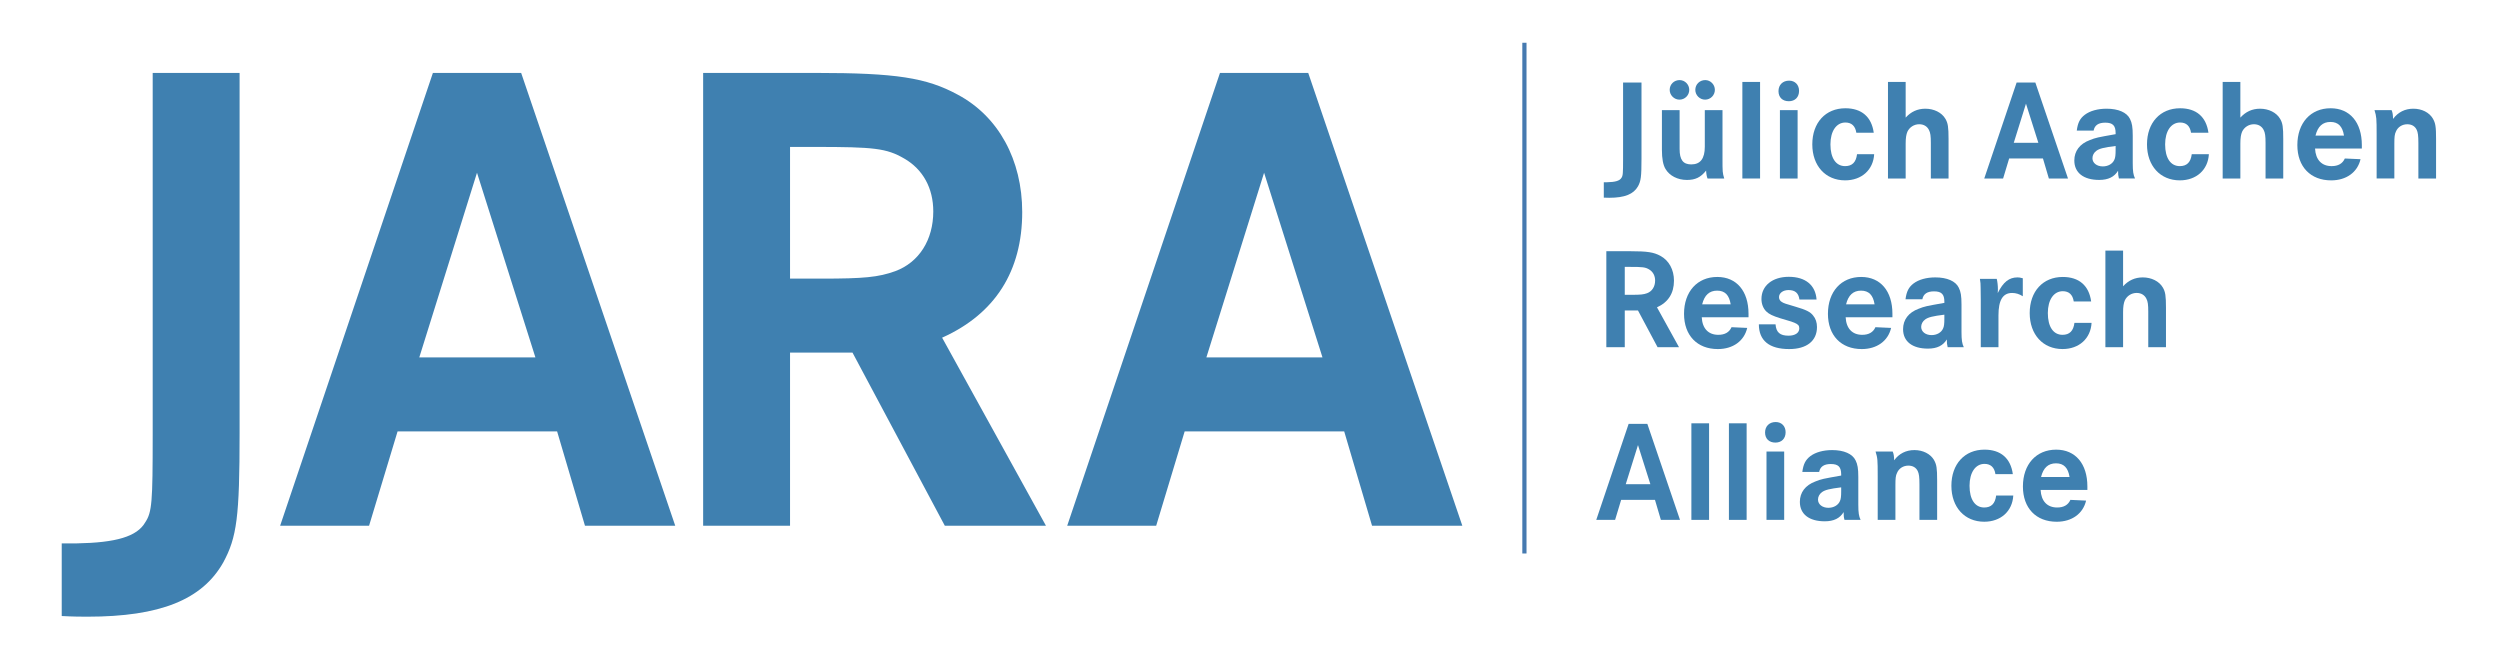 <?xml version="1.0" encoding="UTF-8" standalone="no"?>
<!DOCTYPE svg PUBLIC "-//W3C//DTD SVG 1.1//EN" "http://www.w3.org/Graphics/SVG/1.1/DTD/svg11.dtd">
<!-- Created with Inkscape (http://www.inkscape.org/) -->
<svg
   xmlns:dc="http://purl.org/dc/elements/1.1/"
   xmlns:cc="http://creativecommons.org/ns#"
   xmlns:rdf="http://www.w3.org/1999/02/22-rdf-syntax-ns#"
   xmlns:svg="http://www.w3.org/2000/svg"
   xmlns="http://www.w3.org/2000/svg"
   version="1.1"
   width="400"
   height="105"
   id="svg2985"
   xml:space="preserve"><defs
     id="defs2989"><linearGradient
       x1="-128"
       y1="0"
       x2="128"
       y2="0"
       id="linearGradient3509"
       gradientUnits="userSpaceOnUse"
       gradientTransform="matrix(0,0.085,2.366,0,343.026,855.076)"><stop
         id="stop3511"
         style="stop-color:white;stop-opacity:1"
         offset="0" /><stop
         id="stop3513"
         style="stop-color:#f9ac73;stop-opacity:1"
         offset="0.5" /><stop
         id="stop3515"
         style="stop-color:#f36717;stop-opacity:1"
         offset="1" /></linearGradient><linearGradient
       x1="-128"
       y1="0"
       x2="128"
       y2="0"
       id="linearGradient3593"
       gradientUnits="userSpaceOnUse"
       gradientTransform="matrix(0,0.085,2.366,0,-260.886,855.076)"><stop
         id="stop3595"
         style="stop-color:white;stop-opacity:1"
         offset="0" /><stop
         id="stop3597"
         style="stop-color:#f9ac73;stop-opacity:1"
         offset="0.5" /><stop
         id="stop3599"
         style="stop-color:#f36717;stop-opacity:1"
         offset="1" /></linearGradient></defs><g
     transform="matrix(1.223,0,0,-1.223,0,105)"
     id="g2993"><g
       transform="matrix(2.633,0,0,2.633,-1060.876,-547.072)"
       id="g5001"
       style="fill:#3f80b0;fill-opacity:1"><path
         d="m 483.974,225.734 c 0.45,0 0.601,0.014 0.779,0.079 0.25,0.093 0.4,0.329 0.4,0.629 0,0.243 -0.107,0.443 -0.307,0.558 -0.186,0.107 -0.315,0.121 -0.936,0.121 l -0.265,0 0,-1.387 0.329,0 z m -0.058,2.166 c 0.844,0 1.165,-0.05 1.495,-0.228 0.429,-0.229 0.679,-0.687 0.679,-1.237 0,-0.622 -0.286,-1.073 -0.844,-1.323 l 1.094,-1.981 -1.065,0 -0.973,1.824 -0.657,0 0,-1.824 -0.916,0 0,4.769 1.187,0"
         id="path3313"
         style="fill:#3f80b0;fill-opacity:1;fill-rule:nonzero;stroke:none" /><path
         d="m 488.907,225.262 c -0.071,0.458 -0.286,0.679 -0.672,0.679 -0.386,0 -0.63,-0.221 -0.744,-0.679 l 1.416,0 z m -1.437,-0.643 c 0.028,-0.558 0.329,-0.873 0.822,-0.873 0.322,0 0.544,0.122 0.658,0.379 l 0.779,-0.036 c -0.15,-0.65 -0.708,-1.051 -1.459,-1.051 -1.029,0 -1.68,0.68 -1.68,1.752 0,1.101 0.658,1.831 1.652,1.831 0.958,0 1.552,-0.701 1.552,-1.831 l 0,-0.171 -2.324,0"
         id="path3317"
         style="fill:#3f80b0;fill-opacity:1;fill-rule:nonzero;stroke:none" /><path
         d="m 492.324,225.498 c -0.043,0.322 -0.214,0.472 -0.543,0.472 -0.272,0 -0.472,-0.15 -0.472,-0.351 0,-0.1 0.05,-0.193 0.143,-0.243 0.1,-0.064 0.172,-0.086 0.686,-0.236 0.515,-0.15 0.73,-0.257 0.866,-0.436 0.128,-0.15 0.192,-0.35 0.192,-0.572 0,-0.686 -0.507,-1.094 -1.38,-1.094 -0.993,0 -1.508,0.422 -1.508,1.23 l 0.829,0 c 0.029,-0.4 0.222,-0.565 0.644,-0.565 0.336,0 0.536,0.143 0.536,0.365 0,0.136 -0.057,0.2 -0.243,0.279 -0.1,0.043 -0.1,0.043 -0.7,0.221 -0.372,0.115 -0.566,0.208 -0.701,0.343 -0.15,0.151 -0.236,0.372 -0.236,0.615 0,0.658 0.543,1.102 1.358,1.102 0.83,0 1.33,-0.415 1.38,-1.13 l -0.851,0"
         id="path3321"
         style="fill:#3f80b0;fill-opacity:1;fill-rule:nonzero;stroke:none" /><path
         d="m 496.057,225.262 c -0.071,0.458 -0.286,0.679 -0.672,0.679 -0.386,0 -0.63,-0.221 -0.744,-0.679 l 1.416,0 z m -1.437,-0.643 c 0.028,-0.558 0.329,-0.873 0.822,-0.873 0.322,0 0.544,0.122 0.658,0.379 l 0.779,-0.036 c -0.15,-0.65 -0.708,-1.051 -1.459,-1.051 -1.029,0 -1.68,0.68 -1.68,1.752 0,1.101 0.658,1.831 1.652,1.831 0.958,0 1.552,-0.701 1.552,-1.831 l 0,-0.171 -2.324,0"
         id="path3325"
         style="fill:#3f80b0;fill-opacity:1;fill-rule:nonzero;stroke:none" /><path
         d="m 499.525,224.747 c -0.579,-0.071 -0.801,-0.129 -0.951,-0.236 -0.129,-0.093 -0.201,-0.229 -0.201,-0.372 0,-0.236 0.215,-0.407 0.515,-0.407 0.265,0 0.487,0.128 0.573,0.329 0.05,0.1 0.064,0.243 0.064,0.493 l 0,0.193 z m -1.931,0.765 c 0.05,0.386 0.158,0.601 0.4,0.786 0.258,0.194 0.644,0.301 1.081,0.301 0.585,0 1.008,-0.186 1.164,-0.508 0.101,-0.2 0.137,-0.407 0.137,-0.836 l 0,-1.366 c 0,-0.407 0.028,-0.579 0.114,-0.758 l -0.801,0 c -0.035,0.136 -0.042,0.215 -0.042,0.386 -0.186,-0.307 -0.487,-0.457 -0.937,-0.457 -0.779,0 -1.237,0.357 -1.237,0.965 0,0.472 0.272,0.829 0.772,1.015 0.308,0.122 0.357,0.129 1.28,0.293 l 0,0.057 c 0,0.372 -0.143,0.515 -0.515,0.515 -0.336,0 -0.529,-0.128 -0.579,-0.393 l -0.837,0"
         id="path3329"
         style="fill:#3f80b0;fill-opacity:1;fill-rule:nonzero;stroke:none" /><path
         d="m 502.128,226.527 c 0.036,-0.15 0.057,-0.336 0.057,-0.529 0,-0.036 0,-0.1 -0.008,-0.179 0.273,0.551 0.566,0.78 0.981,0.78 0.093,0 0.121,-0.008 0.264,-0.043 l 0,-0.894 c -0.165,0.107 -0.343,0.164 -0.53,0.164 -0.464,0 -0.679,-0.357 -0.679,-1.115 l 0,-1.58 -0.879,0 0,2.352 c 0,0.15 0,0.351 -0.007,0.601 0,0.193 -0.007,0.257 -0.036,0.443 l 0.837,0"
         id="path3333"
         style="fill:#3f80b0;fill-opacity:1;fill-rule:nonzero;stroke:none" /><path
         d="m 505.953,225.405 c -0.051,0.336 -0.237,0.508 -0.544,0.508 -0.45,0 -0.743,-0.429 -0.743,-1.087 0,-0.679 0.272,-1.08 0.729,-1.08 0.351,0 0.543,0.194 0.593,0.594 l 0.851,0 c -0.043,-0.78 -0.622,-1.301 -1.444,-1.301 -0.973,0 -1.63,0.722 -1.63,1.787 0,1.08 0.657,1.795 1.644,1.795 0.808,0 1.302,-0.429 1.409,-1.216 l -0.865,0"
         id="path3337"
         style="fill:#3f80b0;fill-opacity:1;fill-rule:nonzero;stroke:none" /><path
         d="m 508.405,227.929 0,-1.773 c 0.265,0.293 0.586,0.443 0.98,0.443 0.429,0 0.815,-0.193 0.993,-0.5 0.129,-0.215 0.158,-0.415 0.158,-1.009 l 0,-1.959 -0.88,0 0,1.766 c 0,0.343 -0.021,0.508 -0.093,0.644 -0.093,0.186 -0.264,0.286 -0.486,0.286 -0.25,0 -0.479,-0.143 -0.586,-0.372 -0.057,-0.136 -0.086,-0.307 -0.086,-0.586 l 0,-1.738 -0.879,0 0,4.798 0.879,0"
         id="path3341"
         style="fill:#3f80b0;fill-opacity:1;fill-rule:nonzero;stroke:none" /><path
         d="m 484.302,218.269 -0.608,-1.945 1.223,0 -0.615,1.945 z m 0.465,1.051 1.622,-4.769 -0.95,0 -0.293,0.994 -1.681,0 -0.3,-0.994 -0.936,0 1.608,4.769 0.93,0"
         id="path3345"
         style="fill:#3f80b0;fill-opacity:1;fill-rule:nonzero;stroke:none" /><path
         d="m 486.955,214.551 0.879,0 0,4.798 -0.879,0 0,-4.798 z"
         id="path3347"
         style="fill:#3f80b0;fill-opacity:1;fill-rule:nonzero;stroke:none" /><path
         d="m 488.82,214.551 0.88,0 0,4.798 -0.88,0 0,-4.798 z"
         id="path3349"
         style="fill:#3f80b0;fill-opacity:1;fill-rule:nonzero;stroke:none" /><path
         d="m 490.687,217.948 0.879,0 0,-3.397 -0.879,0 0,3.397 z m 0.879,0 z m 0.071,0.958 c 0,-0.315 -0.2,-0.515 -0.507,-0.515 -0.315,0 -0.514,0.193 -0.514,0.501 0,0.314 0.214,0.521 0.528,0.521 0.293,0 0.493,-0.207 0.493,-0.507"
         id="path3353"
         style="fill:#3f80b0;fill-opacity:1;fill-rule:nonzero;stroke:none" /><path
         d="m 494.398,216.167 c -0.579,-0.071 -0.801,-0.128 -0.952,-0.236 -0.128,-0.093 -0.2,-0.229 -0.2,-0.371 0,-0.237 0.215,-0.409 0.515,-0.409 0.265,0 0.486,0.129 0.573,0.33 0.049,0.1 0.064,0.243 0.064,0.493 l 0,0.193 z m -1.931,0.765 c 0.05,0.386 0.157,0.601 0.4,0.787 0.258,0.193 0.644,0.3 1.081,0.3 0.585,0 1.008,-0.186 1.164,-0.508 0.101,-0.2 0.137,-0.407 0.137,-0.836 l 0,-1.366 c 0,-0.407 0.028,-0.579 0.114,-0.758 l -0.801,0 c -0.036,0.136 -0.042,0.215 -0.042,0.387 -0.186,-0.308 -0.487,-0.458 -0.938,-0.458 -0.779,0 -1.237,0.357 -1.237,0.965 0,0.472 0.273,0.829 0.773,1.015 0.307,0.122 0.357,0.129 1.28,0.293 l 0,0.057 c 0,0.373 -0.143,0.516 -0.515,0.516 -0.336,0 -0.529,-0.129 -0.579,-0.394 l -0.837,0"
         id="path3357"
         style="fill:#3f80b0;fill-opacity:1;fill-rule:nonzero;stroke:none" /><path
         d="m 496.957,217.948 c 0.05,-0.107 0.072,-0.25 0.072,-0.436 0.25,0.336 0.593,0.507 1.008,0.507 0.422,0 0.793,-0.186 0.973,-0.493 0.128,-0.229 0.156,-0.4 0.156,-1.015 l 0,-1.96 -0.879,0 0,1.766 c 0,0.358 -0.022,0.53 -0.085,0.659 -0.086,0.178 -0.251,0.271 -0.466,0.271 -0.25,0 -0.471,-0.136 -0.564,-0.365 -0.065,-0.129 -0.079,-0.271 -0.079,-0.593 l 0,-1.738 -0.88,0 0,2.181 c 0,0.823 -0.007,0.887 -0.107,1.216 l 0.851,0"
         id="path3361"
         style="fill:#3f80b0;fill-opacity:1;fill-rule:nonzero;stroke:none" /><path
         d="m 502.062,216.825 c -0.05,0.336 -0.236,0.508 -0.543,0.508 -0.45,0 -0.743,-0.43 -0.743,-1.087 0,-0.679 0.271,-1.08 0.729,-1.08 0.35,0 0.543,0.193 0.593,0.593 l 0.851,0 c -0.043,-0.779 -0.622,-1.3 -1.444,-1.3 -0.973,0 -1.631,0.721 -1.631,1.787 0,1.08 0.658,1.795 1.645,1.795 0.808,0 1.301,-0.43 1.408,-1.216 l -0.865,0"
         id="path3365"
         style="fill:#3f80b0;fill-opacity:1;fill-rule:nonzero;stroke:none" /><path
         d="m 505.745,216.682 c -0.072,0.458 -0.287,0.679 -0.673,0.679 -0.386,0 -0.629,-0.221 -0.743,-0.679 l 1.416,0 z m -1.438,-0.643 c 0.029,-0.559 0.329,-0.873 0.823,-0.873 0.322,0 0.543,0.122 0.658,0.379 l 0.779,-0.036 c -0.151,-0.651 -0.708,-1.051 -1.459,-1.051 -1.03,0 -1.68,0.679 -1.68,1.752 0,1.101 0.658,1.83 1.652,1.83 0.958,0 1.551,-0.701 1.551,-1.83 l 0,-0.171 -2.324,0"
         id="path3369"
         style="fill:#3f80b0;fill-opacity:1;fill-rule:nonzero;stroke:none" /><path
         d="m 484.476,236.282 0,-3.797 c 0,-0.879 -0.029,-1.094 -0.172,-1.358 -0.221,-0.393 -0.665,-0.572 -1.43,-0.572 -0.057,0 -0.15,0 -0.271,0.007 l 0,0.765 0.156,0 c 0.415,0.007 0.637,0.072 0.723,0.222 0.071,0.107 0.079,0.214 0.079,0.915 l 0,3.818 0.915,0"
         id="path3373"
         style="fill:#3f80b0;fill-opacity:1;fill-rule:nonzero;stroke:none" /><path
         d="m 488.122,235.917 c 0,-0.265 -0.215,-0.486 -0.486,-0.486 -0.265,0 -0.486,0.221 -0.486,0.486 0,0.272 0.215,0.486 0.493,0.486 0.264,0 0.479,-0.222 0.479,-0.486 z m -1.273,0 c 0,-0.265 -0.214,-0.486 -0.486,-0.486 -0.264,0 -0.486,0.221 -0.486,0.486 0,0.272 0.214,0.486 0.493,0.486 0.265,0 0.479,-0.222 0.479,-0.486 z m -0.479,-1.008 0,-1.931 c 0,-0.536 0.172,-0.765 0.58,-0.765 0.45,0 0.672,0.286 0.672,0.88 l 0,1.816 0.879,0 0,-2.345 c 0,-0.751 0,-0.751 0.086,-1.051 l -0.829,0 c -0.036,0.078 -0.065,0.236 -0.072,0.393 -0.265,-0.336 -0.536,-0.465 -0.951,-0.465 -0.465,0 -0.865,0.208 -1.065,0.544 -0.122,0.2 -0.179,0.522 -0.179,0.944 l 0,1.98 0.879,0"
         id="path3377"
         style="fill:#3f80b0;fill-opacity:1;fill-rule:nonzero;stroke:none" /><path
         d="m 489.488,231.513 0.88,0 0,4.798 -0.88,0 0,-4.798 z"
         id="path3379"
         style="fill:#3f80b0;fill-opacity:1;fill-rule:nonzero;stroke:none" /><path
         d="m 491.354,234.909 0.879,0 0,-3.396 -0.879,0 0,3.396 z m 0.879,0 z m 0.072,0.958 c 0,-0.314 -0.2,-0.515 -0.508,-0.515 -0.315,0 -0.514,0.193 -0.514,0.501 0,0.314 0.214,0.522 0.529,0.522 0.293,0 0.493,-0.208 0.493,-0.508"
         id="path3383"
         style="fill:#3f80b0;fill-opacity:1;fill-rule:nonzero;stroke:none" /><path
         d="m 495.151,233.787 c -0.051,0.336 -0.237,0.508 -0.543,0.508 -0.451,0 -0.744,-0.429 -0.744,-1.087 0,-0.679 0.272,-1.08 0.729,-1.08 0.351,0 0.544,0.193 0.593,0.594 l 0.851,0 c -0.043,-0.78 -0.622,-1.301 -1.444,-1.301 -0.972,0 -1.63,0.722 -1.63,1.787 0,1.08 0.658,1.795 1.645,1.795 0.807,0 1.301,-0.429 1.408,-1.216 l -0.865,0"
         id="path3387"
         style="fill:#3f80b0;fill-opacity:1;fill-rule:nonzero;stroke:none" /><path
         d="m 497.602,236.311 0,-1.773 c 0.265,0.293 0.586,0.443 0.98,0.443 0.429,0 0.815,-0.193 0.993,-0.5 0.129,-0.215 0.158,-0.415 0.158,-1.009 l 0,-1.959 -0.88,0 0,1.766 c 0,0.343 -0.021,0.508 -0.093,0.644 -0.092,0.186 -0.264,0.286 -0.485,0.286 -0.251,0 -0.479,-0.143 -0.587,-0.372 -0.057,-0.136 -0.086,-0.307 -0.086,-0.586 l 0,-1.738 -0.879,0 0,4.798 0.879,0"
         id="path3391"
         style="fill:#3f80b0;fill-opacity:1;fill-rule:nonzero;stroke:none" /><path
         d="m 503.58,235.231 -0.607,-1.945 1.222,0 -0.615,1.945 z m 0.465,1.051 1.623,-4.769 -0.951,0 -0.293,0.994 -1.68,0 -0.3,-0.994 -0.937,0 1.609,4.769 0.929,0"
         id="path3395"
         style="fill:#3f80b0;fill-opacity:1;fill-rule:nonzero;stroke:none" /><path
         d="m 508.034,233.129 c -0.579,-0.071 -0.801,-0.129 -0.951,-0.236 -0.129,-0.093 -0.2,-0.229 -0.2,-0.372 0,-0.236 0.214,-0.407 0.515,-0.407 0.264,0 0.485,0.129 0.572,0.329 0.05,0.1 0.064,0.243 0.064,0.493 l 0,0.193 z m -1.93,0.765 c 0.05,0.386 0.156,0.601 0.4,0.786 0.257,0.194 0.644,0.301 1.08,0.301 0.586,0 1.008,-0.186 1.165,-0.508 0.1,-0.2 0.136,-0.407 0.136,-0.836 l 0,-1.366 c 0,-0.407 0.028,-0.579 0.114,-0.758 l -0.801,0 c -0.035,0.136 -0.042,0.215 -0.042,0.386 -0.186,-0.307 -0.487,-0.457 -0.938,-0.457 -0.778,0 -1.236,0.357 -1.236,0.965 0,0.472 0.272,0.829 0.772,1.015 0.308,0.122 0.358,0.129 1.28,0.293 l 0,0.057 c 0,0.372 -0.143,0.515 -0.515,0.515 -0.336,0 -0.529,-0.128 -0.578,-0.393 l -0.837,0"
         id="path3399"
         style="fill:#3f80b0;fill-opacity:1;fill-rule:nonzero;stroke:none" /><path
         d="m 511.781,233.787 c -0.05,0.336 -0.236,0.508 -0.543,0.508 -0.45,0 -0.744,-0.429 -0.744,-1.087 0,-0.679 0.272,-1.08 0.73,-1.08 0.35,0 0.543,0.193 0.593,0.594 l 0.851,0 c -0.043,-0.78 -0.622,-1.301 -1.444,-1.301 -0.973,0 -1.631,0.722 -1.631,1.787 0,1.08 0.658,1.795 1.645,1.795 0.808,0 1.301,-0.429 1.408,-1.216 l -0.865,0"
         id="path3403"
         style="fill:#3f80b0;fill-opacity:1;fill-rule:nonzero;stroke:none" /><path
         d="m 514.232,236.311 0,-1.773 c 0.265,0.293 0.587,0.443 0.98,0.443 0.429,0 0.815,-0.193 0.993,-0.5 0.13,-0.215 0.158,-0.415 0.158,-1.009 l 0,-1.959 -0.879,0 0,1.766 c 0,0.343 -0.022,0.508 -0.093,0.644 -0.093,0.186 -0.265,0.286 -0.486,0.286 -0.251,0 -0.479,-0.143 -0.587,-0.372 -0.057,-0.136 -0.086,-0.307 -0.086,-0.586 l 0,-1.738 -0.879,0 0,4.798 0.879,0"
         id="path3407"
         style="fill:#3f80b0;fill-opacity:1;fill-rule:nonzero;stroke:none" /><path
         d="m 519.381,233.644 c -0.071,0.458 -0.287,0.679 -0.672,0.679 -0.387,0 -0.629,-0.221 -0.744,-0.679 l 1.416,0 z m -1.438,-0.643 c 0.029,-0.558 0.33,-0.873 0.823,-0.873 0.322,0 0.544,0.122 0.657,0.379 l 0.78,-0.035 c -0.15,-0.651 -0.708,-1.052 -1.459,-1.052 -1.029,0 -1.68,0.68 -1.68,1.752 0,1.101 0.658,1.831 1.652,1.831 0.958,0 1.552,-0.701 1.552,-1.831 l 0,-0.171 -2.325,0"
         id="path3411"
         style="fill:#3f80b0;fill-opacity:1;fill-rule:nonzero;stroke:none" /><path
         d="m 521.747,234.909 c 0.049,-0.107 0.071,-0.25 0.071,-0.436 0.25,0.336 0.594,0.508 1.009,0.508 0.421,0 0.793,-0.186 0.972,-0.494 0.129,-0.228 0.157,-0.4 0.157,-1.015 l 0,-1.959 -0.879,0 0,1.766 c 0,0.357 -0.022,0.529 -0.086,0.658 -0.086,0.178 -0.25,0.271 -0.465,0.271 -0.25,0 -0.472,-0.136 -0.565,-0.364 -0.064,-0.129 -0.078,-0.272 -0.078,-0.594 l 0,-1.737 -0.88,0 0,2.181 c 0,0.822 -0.007,0.886 -0.106,1.215 l 0.85,0"
         id="path3415"
         style="fill:#3f80b0;fill-opacity:1;fill-rule:nonzero;stroke:none" /><path
         d="m 414.82,236.759 0,-17.911 c 0,-4.149 -0.135,-5.162 -0.81,-6.409 -1.045,-1.855 -3.137,-2.698 -6.747,-2.698 -0.269,0 -0.707,0 -1.281,0.033 l 0,3.609 0.742,0 c 1.956,0.034 3.002,0.338 3.408,1.047 0.337,0.505 0.37,1.01 0.37,4.317 l 0,18.012 4.318,0"
         id="path3419"
         style="fill:#3f80b0;fill-opacity:1;fill-rule:nonzero;stroke:none" /><path
         d="m 426.616,231.8 -2.867,-9.175 5.769,0 -2.902,9.175 z m 2.194,4.959 7.656,-22.5 -4.485,0 -1.385,4.689 -7.926,0 -1.417,-4.689 -4.419,0 7.591,22.5 4.385,0"
         id="path3423"
         style="fill:#3f80b0;fill-opacity:1;fill-rule:nonzero;stroke:none" /><path
         d="m 443.721,226.538 c 2.126,0 2.834,0.068 3.677,0.371 1.181,0.438 1.889,1.551 1.889,2.969 0,1.146 -0.506,2.091 -1.45,2.631 -0.877,0.506 -1.485,0.573 -4.419,0.573 l -1.248,0 0,-6.544 1.551,0 z m -0.27,10.221 c 3.98,0 5.499,-0.236 7.051,-1.08 2.023,-1.078 3.204,-3.238 3.204,-5.835 0,-2.935 -1.349,-5.06 -3.98,-6.24 l 5.16,-9.345 -5.025,0 -4.588,8.603 -3.103,0 0,-8.603 -4.318,0 0,22.5 5.599,0"
         id="path3427"
         style="fill:#3f80b0;fill-opacity:1;fill-rule:nonzero;stroke:none" /><path
         d="m 465.724,231.8 -2.867,-9.175 5.768,0 -2.901,9.175 z m 2.193,4.959 7.657,-22.5 -4.486,0 -1.384,4.689 -7.926,0 -1.416,-4.689 -4.421,0 7.591,22.5 4.385,0"
         id="path3431"
         style="fill:#3f80b0;fill-opacity:1;fill-rule:nonzero;stroke:none" /><path
         d="m 478.659,238.258 0,-25.377"
         id="path3435"
         style="fill:#3f80b0;fill-opacity:1;fill-rule:nonzero;stroke:none" /><path
         d="m 478.659,238.258 0,-25.377"
         id="path3439"
         style="fill:#3f80b0;fill-opacity:1;stroke:#467ab0;stroke-width:0.209;stroke-linecap:butt;stroke-linejoin:miter;stroke-miterlimit:4;stroke-opacity:1;stroke-dasharray:none" /></g></g></svg>